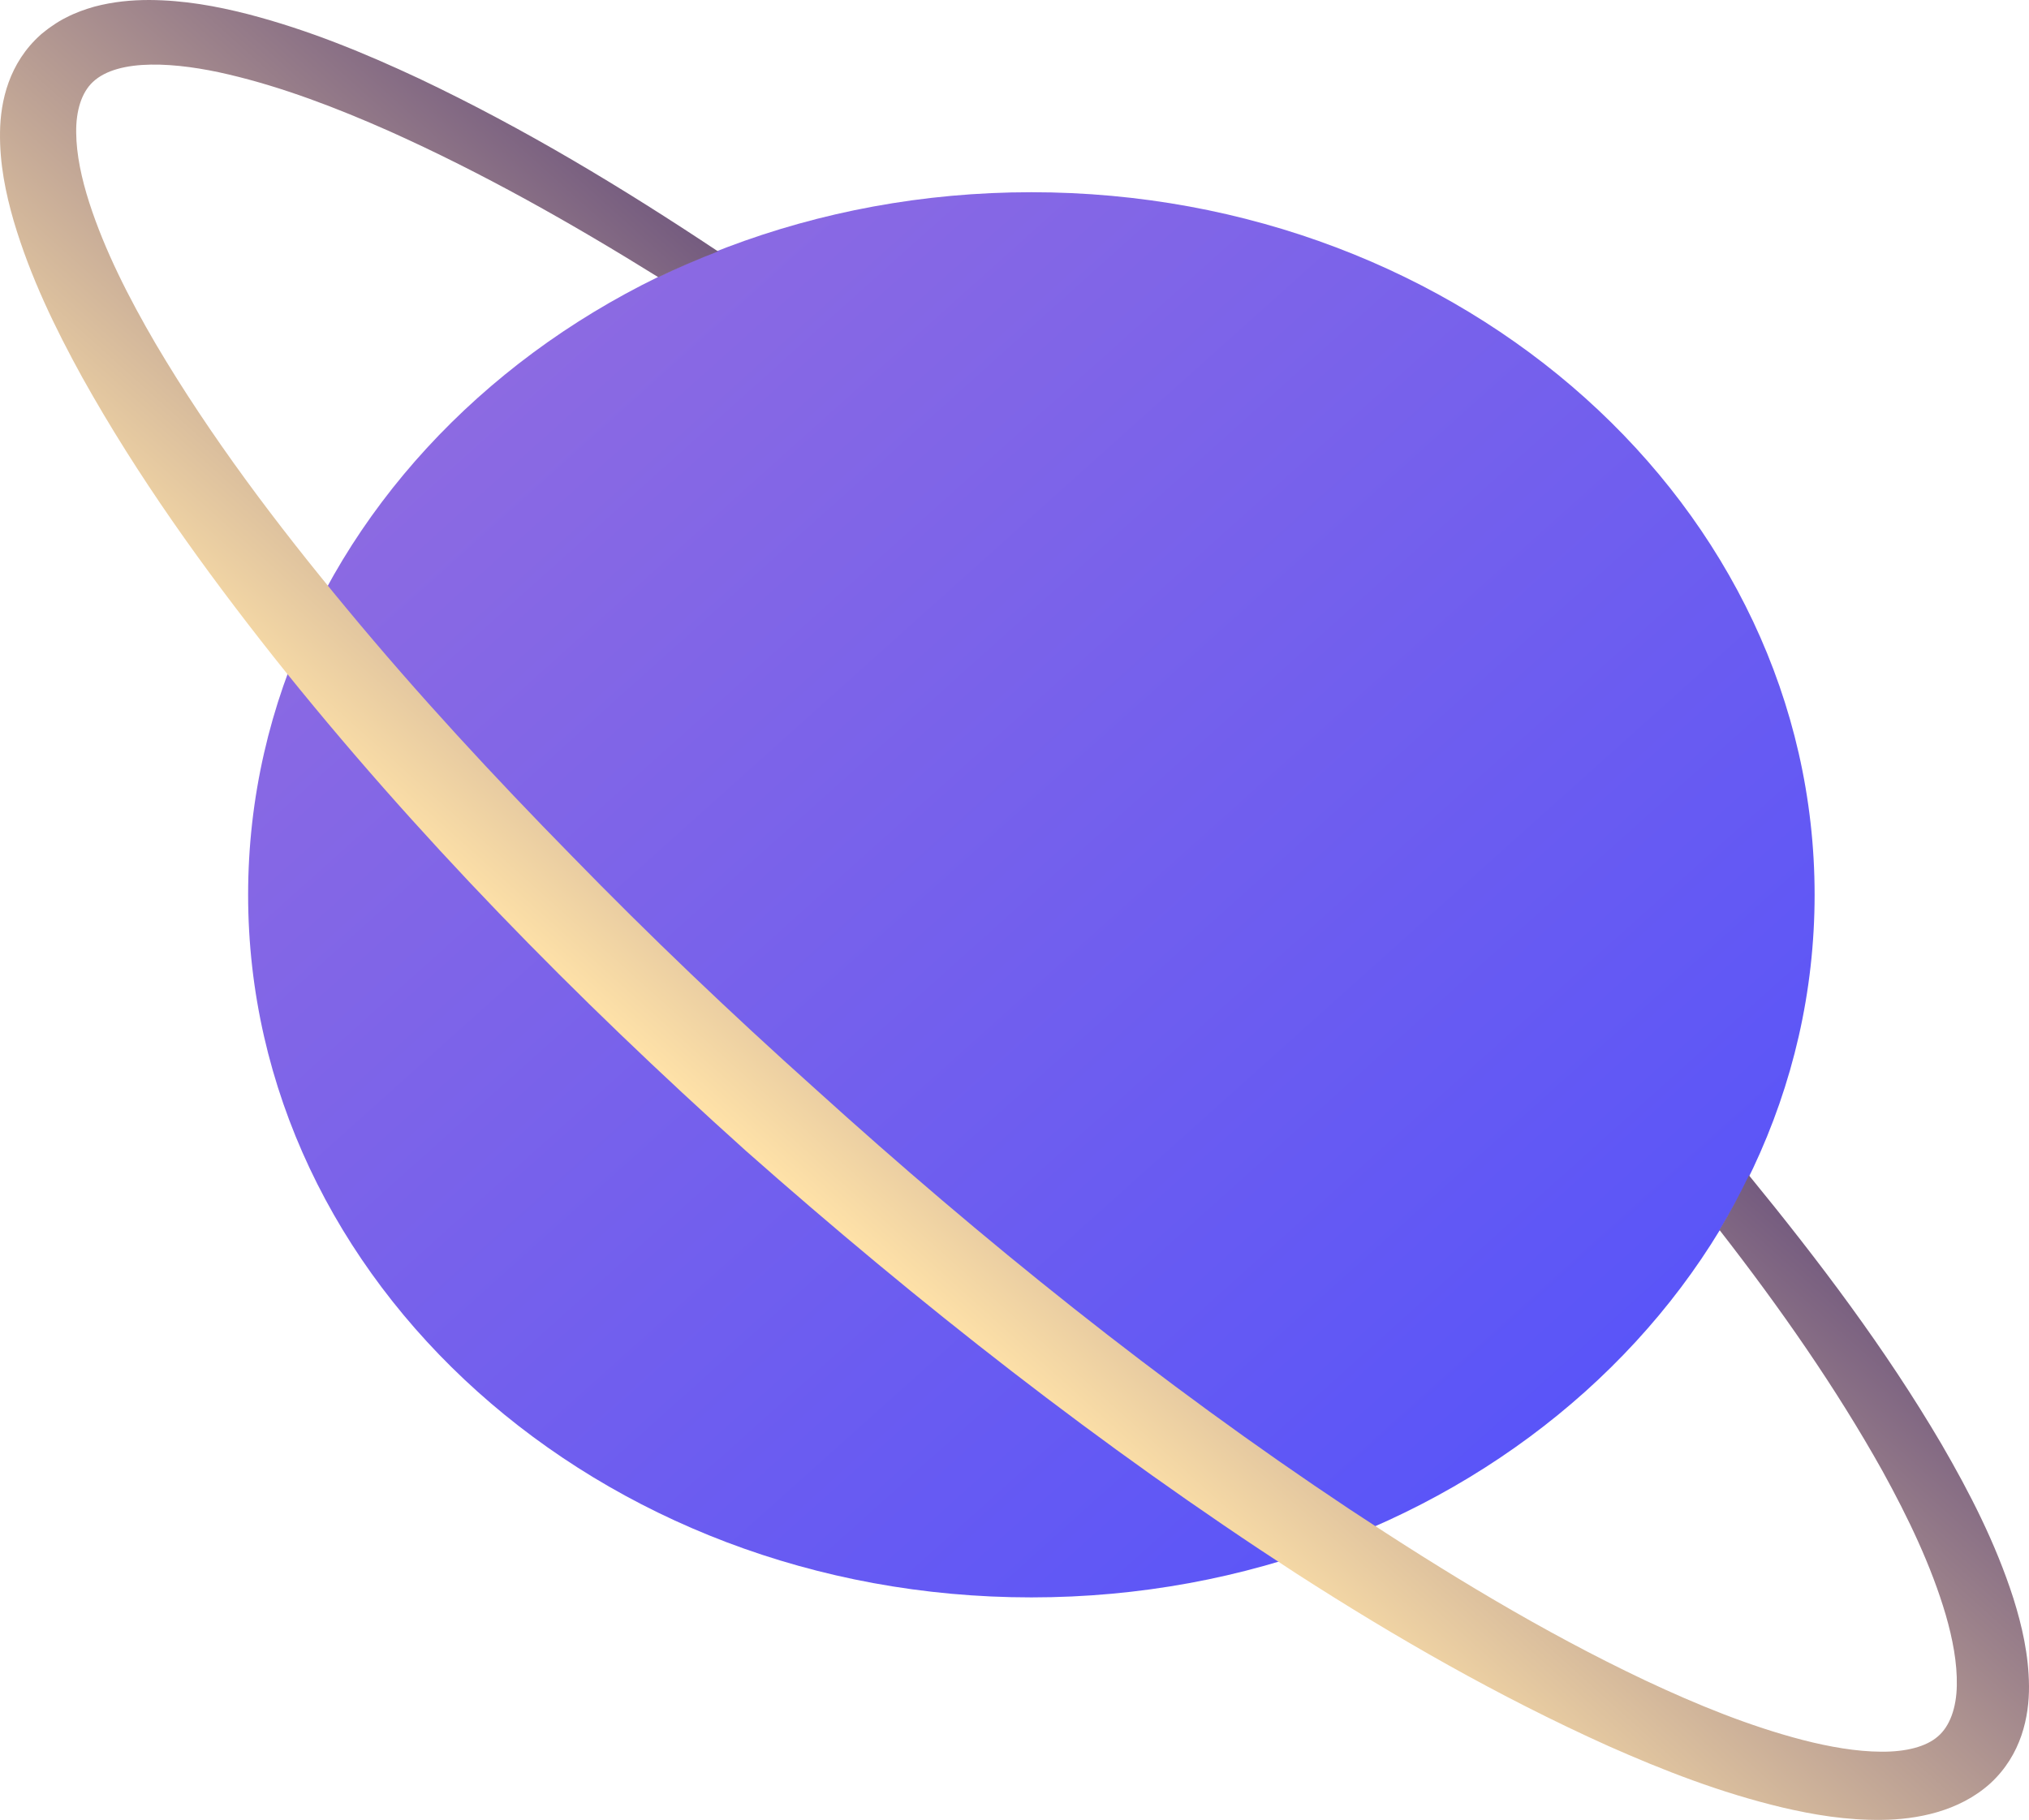 <svg width="632" height="567" viewBox="0 0 632 567" fill="none" xmlns="http://www.w3.org/2000/svg">
<path d="M321.254 497.676C455.994 497.676 565.222 399.674 565.222 278.781C565.222 157.889 455.994 59.886 321.254 59.886C186.514 59.886 77.285 157.889 77.285 278.781C77.285 399.674 186.514 497.676 321.254 497.676Z" fill="url(#paint0_linear)"/>
<path d="M627.12 497.913C621.6 480.757 613.528 465.042 604.705 449.856C587.302 420.223 566.534 392.789 544.77 366.175C541.974 371.939 538.965 377.63 535.591 383.203C554.376 407.336 571.83 432.29 586.347 458.266C594.408 472.886 601.595 487.926 606.047 503.057C608.232 510.582 609.666 518.197 609.513 525.129C609.402 532.124 607.308 537.889 603.607 540.999C599.988 544.191 593.635 545.833 585.909 545.751C578.275 545.714 569.909 544.255 561.634 542.13C545.014 537.834 528.515 531.085 512.505 523.56C480.423 508.374 449.927 489.759 420.326 470.177C361.143 430.812 305.925 386.331 253.909 339.214C227.743 315.774 202.381 291.614 178.085 266.65C153.678 241.788 130.074 216.286 108.127 189.773C86.15 163.323 65.484 135.906 48.508 107.149C40.121 92.793 32.598 77.999 27.79 63.087C25.412 55.672 23.785 48.175 23.734 41.316C23.633 34.458 25.432 28.821 28.908 25.556C36.837 18.059 55.023 19.363 71.308 23.221C88.183 27.198 104.966 33.637 121.261 40.861C150.273 53.857 178.075 69.581 205.064 86.372C211.153 83.408 217.364 80.781 223.647 78.319C194.126 58.682 163.539 40.131 130.572 24.489C113.657 16.572 96.152 9.312 77.031 4.36C67.455 1.934 57.422 0.055 46.484 0C41.015 0 35.262 0.511 29.376 2.079C26.438 2.919 23.48 3.958 20.644 5.445C19.292 6.102 17.757 7.005 16.192 8.108C14.413 9.303 14.199 9.631 13.112 10.434L12.989 10.525L12.684 10.799C2.804 19.609 0.141 31.503 0.009 41.116C-0.144 51.021 1.757 60.132 4.268 68.843C9.412 86.226 17.157 102.187 25.655 117.629C42.825 148.42 63.42 177.058 85.286 204.721C129.23 259.938 179.183 310.767 232.348 358.559C285.95 405.959 342.683 450.604 403.95 490.343C434.659 510.107 466.629 528.503 500.917 543.954C518.117 551.578 535.896 558.538 555.271 563.153C564.969 565.415 575.113 567.129 586.153 566.992C596.878 566.874 610.123 564.484 619.943 555.628C629.661 546.681 632.06 534.842 631.999 525.302C631.907 515.507 629.814 506.505 627.12 497.913Z" fill="url(#paint1_linear)"/>
<defs>
<linearGradient id="paint0_linear" x1="148.753" y1="124.004" x2="456.505" y2="467.009" gradientUnits="userSpaceOnUse">
<stop stop-color="#8C6AE2"/>
<stop offset="1" stop-color="#5A55F8"/>
</linearGradient>
<linearGradient id="paint1_linear" x1="232.319" y1="358.575" x2="367.887" y2="207.477" gradientUnits="userSpaceOnUse">
<stop stop-color="#FFE2A8"/>
<stop offset="1" stop-color="#745B7F"/>
</linearGradient>
</defs>
</svg>
